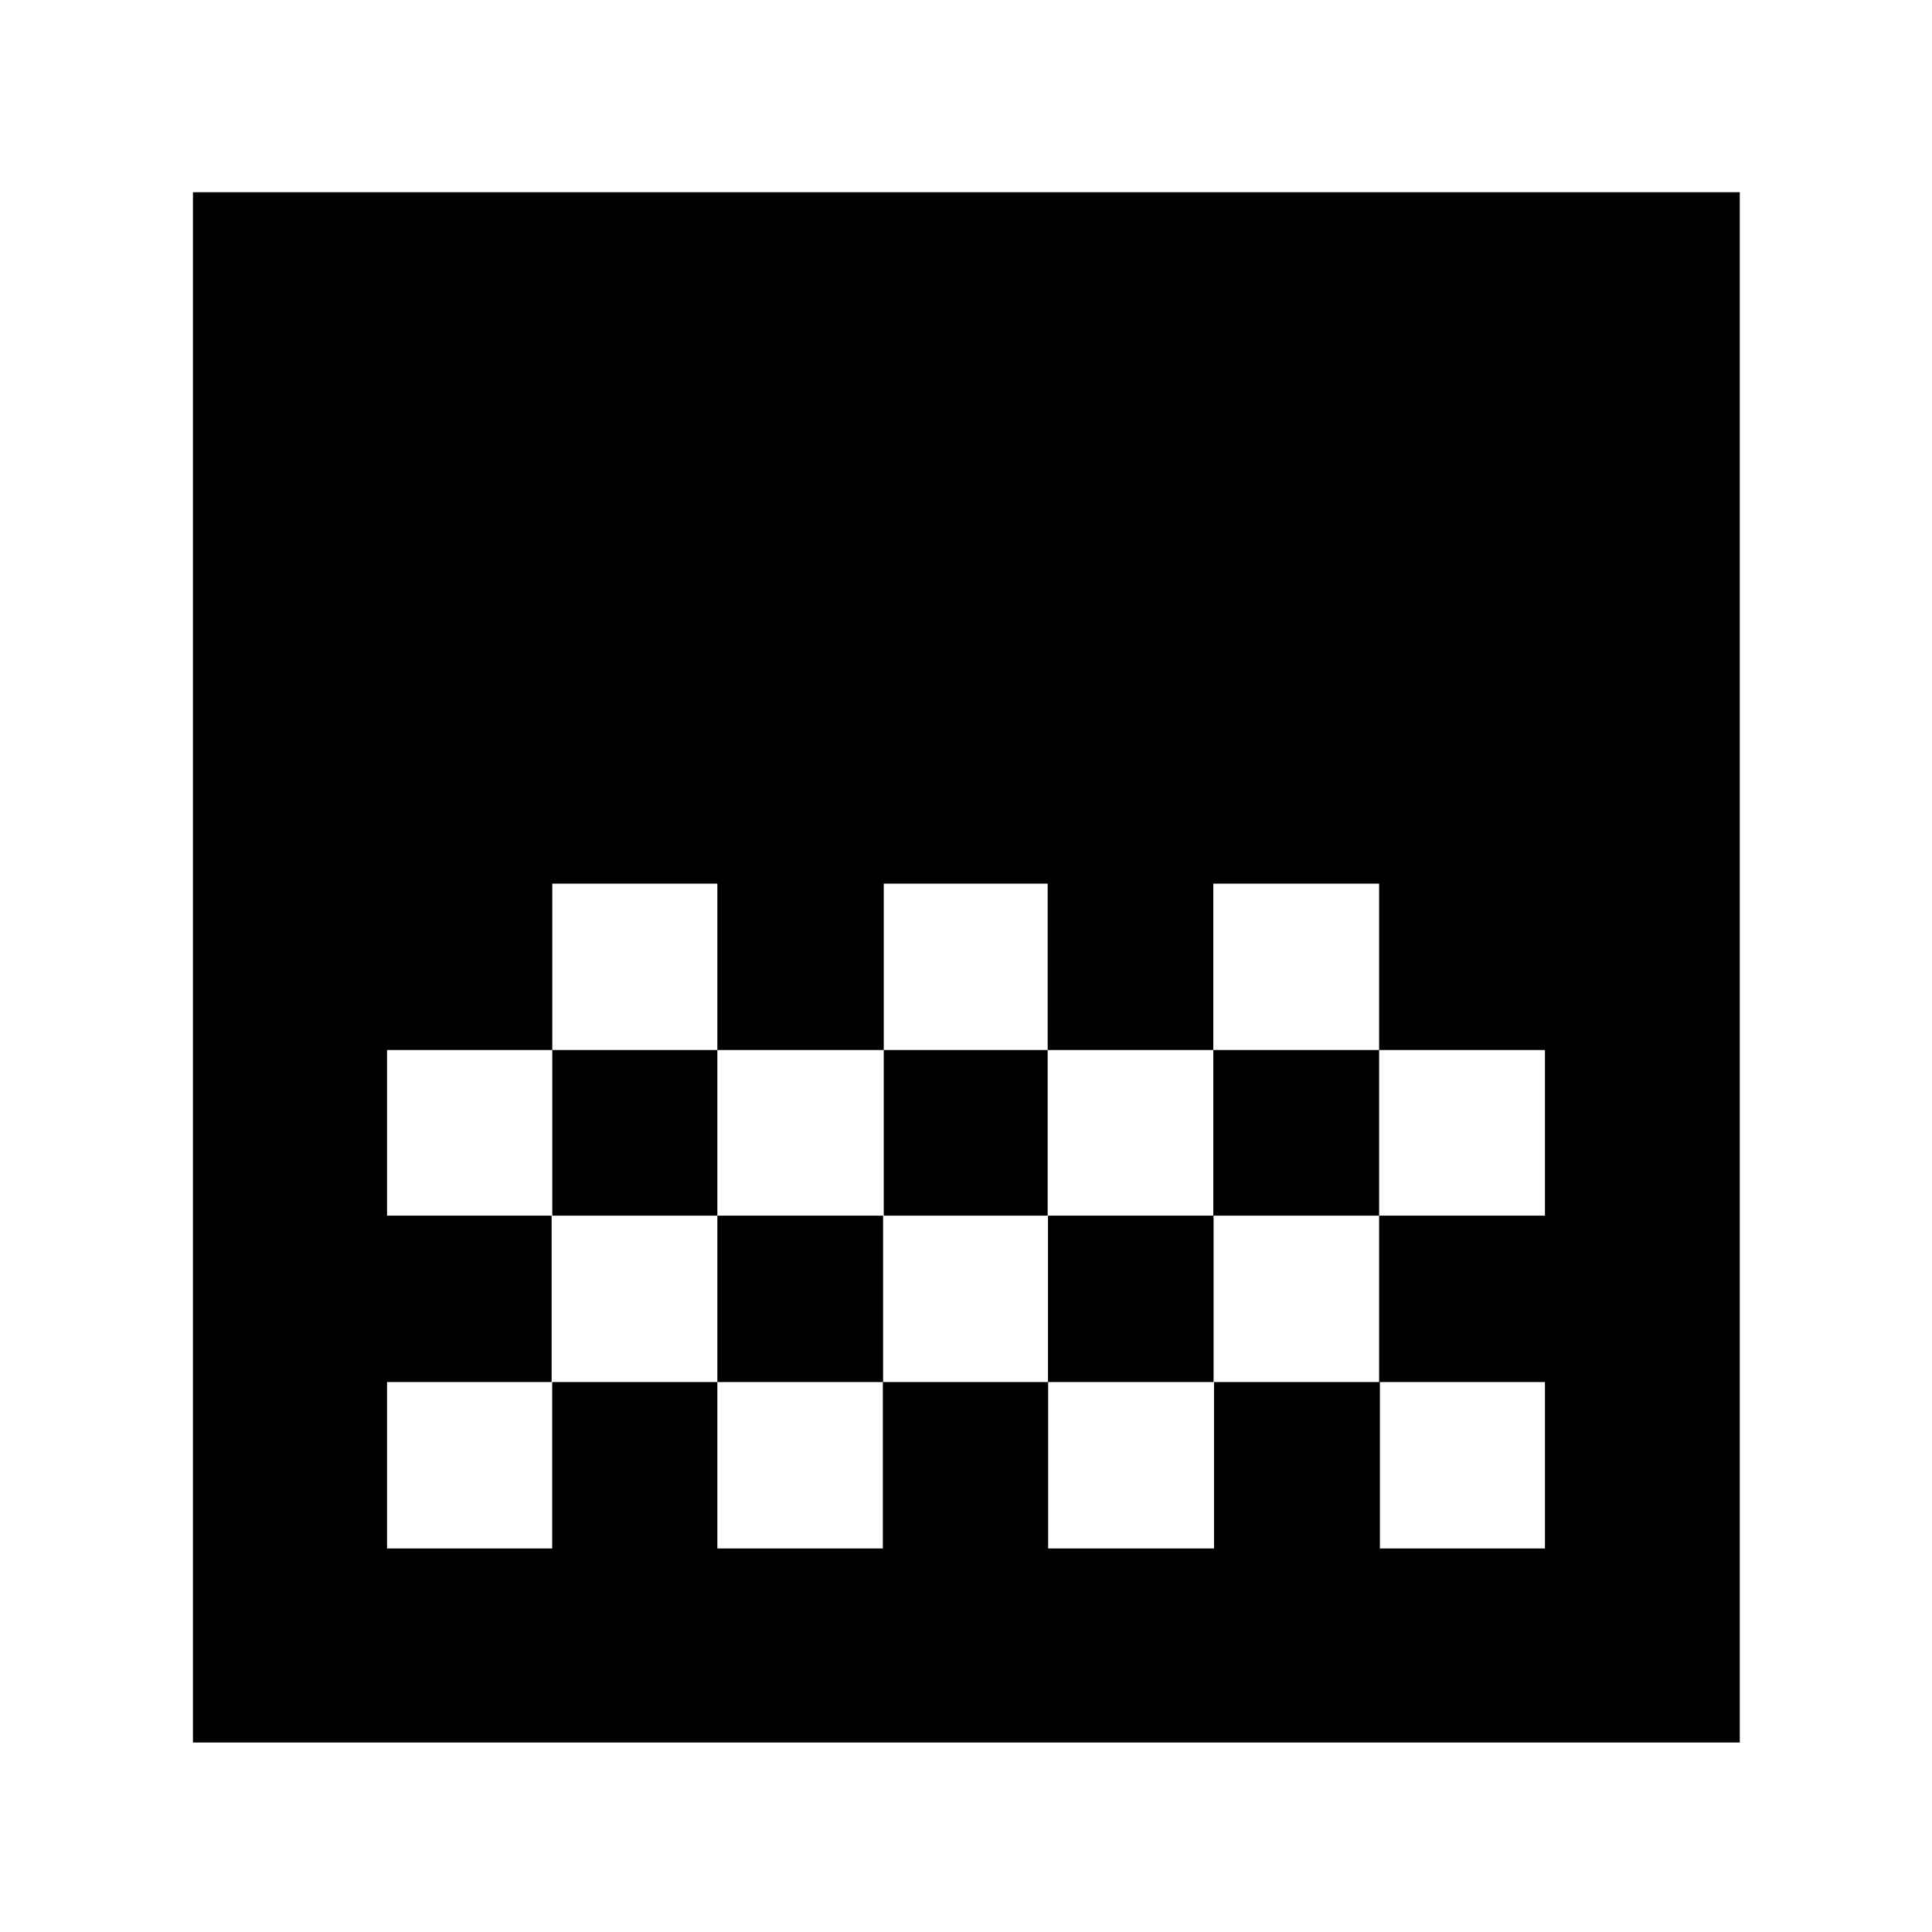 <svg xmlns="http://www.w3.org/2000/svg" height="40" viewBox="0 -960 960 960" width="40"><path d="M95.88-94.15v-770.34h768.61v770.34H95.88Zm343.25-426.78v82.68h81.45v-82.68h-81.45Zm-164.7 0v82.68h82.02v-82.68h-82.02Zm82.02 82.68v82.31h82.68v-82.31h-82.68Zm164.13 0v82.31h82.3v-82.31h-82.3Zm-328.26 0v82.31h82.11v-82.31h-82.11Zm410.56-82.68v82.68h82.4v82.31h82.4v-82.31h-82.4v-82.68h-82.4ZM274.1-355.94v82.68h-81.78v82.68h82.06v-82.68h82.07v82.68h82.23v-82.68h82.14v82.68h82.42v-82.68h82.42v82.68h82.02v-82.68h-82.4v-82.68h-82.27v82.68h-82.27v-82.68H438.8v82.68h-82.35v-82.68H274.1Zm493.58-164.99v82.68-82.68Zm0 164.99v82.68-82.68Z"/></svg>